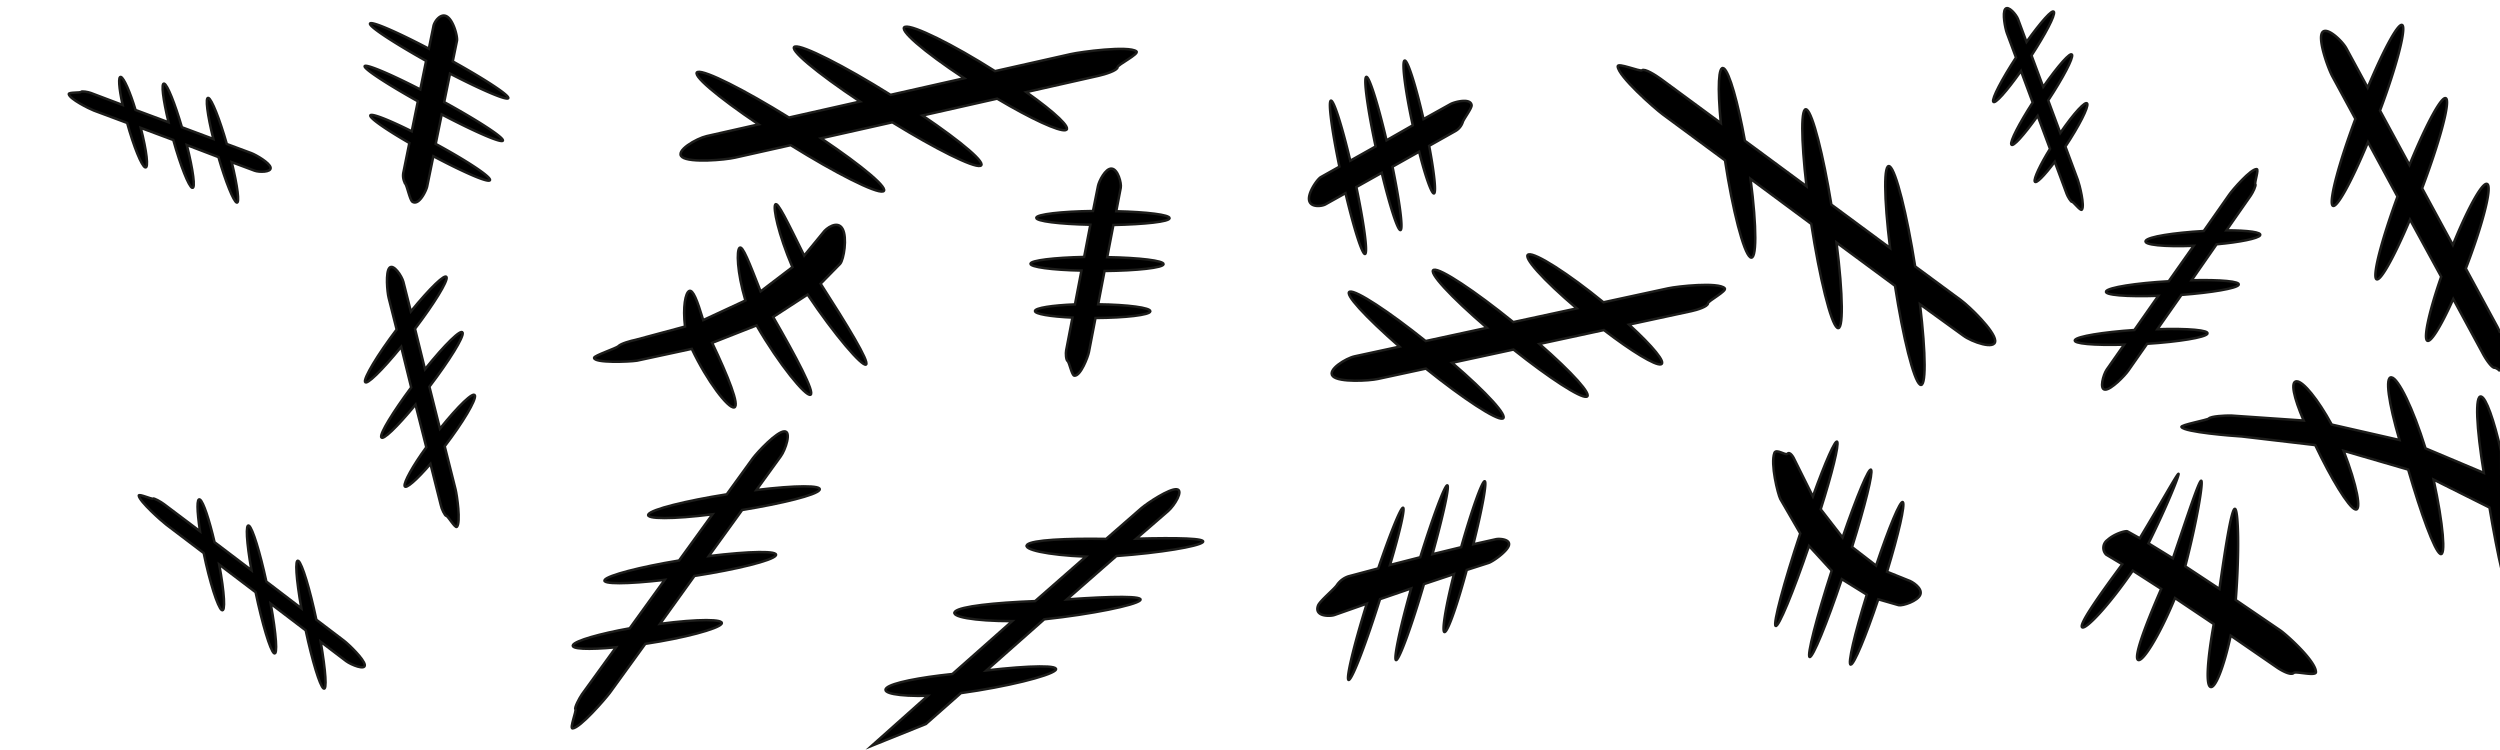 <svg id="Deformed_dendrites" data-name="Deformed dendrites" xmlns="http://www.w3.org/2000/svg" viewBox="0 0 500 150"><defs><style>.cls-1,.cls-2{stroke:#1d1d1b;stroke-miterlimit:10;stroke-width:0.5px;}.cls-2,.cls-3{fill:none;}</style></defs><title>M_DeformedDendrites</title><path class="cls-1" d="M129.06,128.77l-7.1,9.8c-1,1.32-5.91,7-7.45,7.12-0.63,0,.82-3.55.57-3.83s0.75-2.18,1.31-3l6.81-9.41c-5.55.54-9.17,0.38-8.59-.48s5.3-2.22,11.33-3.31l7-9.69c-7.5.88-12.67,0.9-12,0s7-2.58,14.87-3.87l6.69-9.24c-7.91,1-13.47,1-12.82,0s7.43-2.69,15.67-4l5.23-7.22c1-1.32,4.72-5.28,6.26-5.37s0.26,3.72-.69,5l-4.87,6.73c7.81-.95,13.27-1,12.62,0s-7.32,2.66-15.47,4l-6.67,9.22c8.22-1,14.06-1.12,13.4-.12s-7.76,2.77-16.27,4.09L132,124.77c7.57-1,13-1,12.31,0S136.85,127.6,129.06,128.77Z"/><path d="M240.55,108.45c-0.88.82-8.46,2.12-17.27,2.75l-9.91,8.68c9.11-.65,15.65-0.74,14.64.21s-9.54,2.74-19.16,3.77l-11.56,10.22c8.75-1,15-1.13,13.77,0s-9.7,3.27-18.88,4.54l-7,6.18-10.84,4.36,11.22-10c-5.94.14-9.37-.54-8.26-1.57s6.51-2.09,13.19-2.79l11.94-10.57c-7.73,0-12.51-.91-11.4-1.94s7.77-1.75,16-2.07l10.14-8.89c-7.8-.31-12.74-1.46-11.73-2.4s7.68-1.28,15.79-1.15l7-6.11c1.24-1.07,5.65-4,7.12-3.82s-0.48,3.28-1.68,4.32l-6.43,5.57C235.5,107.51,241.42,107.65,240.55,108.45Z"/><path class="cls-2" d="M240.55,108.45c-0.88.82-8.46,2.12-17.27,2.75l-9.91,8.68c9.11-.65,15.65-0.74,14.64.21s-9.54,2.74-19.16,3.77l-11.56,10.22c8.75-1,15-1.13,13.77,0s-9.7,3.27-18.88,4.54l-7,6.18-10.84,4.36,11.22-10c-5.94.14-9.37-.54-8.26-1.57s6.51-2.09,13.19-2.79l11.94-10.57c-7.73,0-12.51-.91-11.4-1.94s7.77-1.75,16-2.07l10.14-8.89c-7.8-.31-12.74-1.46-11.73-2.4s7.68-1.28,15.79-1.15l7-6.11c1.24-1.07,5.65-4,7.12-3.82s-0.48,3.28-1.68,4.32l-6.43,5.57C235.5,107.51,241.42,107.65,240.55,108.45Z"/><path class="cls-1" d="M88.94,89.25l2.17,8.62c0.29,1.16,1.08,6.62.27,7.5-0.33.36-1.78-2.17-2.09-2.17s-1-1.47-1.12-2.15l-2.08-8.27c-2.81,3.27-5,5.15-5.17,4.42s1.6-4,4.34-7.75L83.1,80.93c-3.7,4.49-6.62,7.3-6.86,6.5s2.34-5,6-9.94l-2-8.12c-3.87,4.76-7,7.79-7.24,7S75.47,71,79.33,65.9l-1.6-6.34c-0.29-1.16-.65-5.13.16-6s2.5,1.67,2.79,2.82l1.49,5.91c3.83-4.69,6.9-7.67,7.15-6.85S86.84,60.7,83,65.75l2,8.1c4-5,7.27-8.17,7.53-7.31s-2.65,5.55-6.65,10.8l2.11,8.4c3.67-4.59,6.75-7.53,7-6.64S92.62,84.46,88.94,89.25Z"/><path class="cls-1" d="M86.67,31.24L85.43,37.3c-0.17.81-1.61,3.86-2.92,3.07-0.54-.33-1.1-3.22-1.46-3.64a3.2,3.2,0,0,1-.36-2.31l1.18-5.82c-4.62-2.67-7.88-4.93-7.81-5.49s3.53,0.78,8.29,3.15l1.22-6c-6.16-3.45-10.71-6.43-10.64-7s4.84,1.38,11.13,4.63l1.16-5.71C78.76,8.55,73.89,5.37,74,4.74s5.17,1.53,11.77,5l0.91-4.46C86.8,4.42,88.09,2.5,89.4,3.3s2.13,4,2,4.82l-0.85,4.16c6.4,3.56,11.19,6.69,11.11,7.32S96.55,18.11,90,14.72l-1.16,5.7c6.71,3.69,11.82,7,11.74,7.67s-5.41-1.63-12.24-5.21l-1.2,5.9C93.33,32.14,98.12,35.3,98,36S92.94,34.56,86.67,31.24Z"/><path d="M273.36,120.73L266.9,123c-0.87.31-4.13,0.37-3.29-1.89,0.35-.93,3.35-3.39,3.78-4.11a4.47,4.47,0,0,1,2.35-1.75l5.91-1.57c2.37-6.94,4.41-12,4.93-12.13S280,106.29,278,113l6.05-1.55c2.54-8.12,4.84-14.3,5.39-14.38s-0.77,5.9-2.95,13.77l5.74-1.4c2.1-7.39,4.14-13.13,4.69-13.19s-0.47,5.49-2.25,12.6l4.46-1c0.81-.19,3,0,2.65,1.23s-3.22,3.24-4.07,3.51l-4.36,1.4c-1.82,6.72-3.64,12-4.36,12.4s0-4.52,1.8-11.57l-6,2C282.4,125,280,131.56,279.29,132s0.5-5.72,2.94-14.31L276,119.83c-2.72,8.63-5.4,15.68-6.19,16.14S270.55,129.77,273.36,120.73Z"/><path class="cls-2" d="M273.36,120.73L266.9,123c-0.87.31-4.13,0.37-3.29-1.89,0.35-.93,3.35-3.39,3.78-4.11a4.47,4.47,0,0,1,2.35-1.75l5.91-1.57c2.37-6.94,4.41-12,4.93-12.13S280,106.29,278,113l6.05-1.55c2.54-8.12,4.84-14.3,5.39-14.38s-0.77,5.9-2.95,13.77l5.74-1.4c2.1-7.39,4.14-13.13,4.69-13.19s-0.47,5.49-2.25,12.6l4.46-1c0.81-.19,3,0,2.65,1.23s-3.22,3.24-4.07,3.51l-4.36,1.4c-1.82,6.72-3.64,12-4.36,12.4s0-4.52,1.8-11.57l-6,2C282.4,125,280,131.56,279.29,132s0.5-5.72,2.94-14.31L276,119.83c-2.72,8.63-5.4,15.68-6.19,16.14S270.55,129.77,273.36,120.73Z"/><path class="cls-1" d="M219.1,63.6l-1.32,6.83c-0.18.92-1.64,4.81-2.9,4.71-0.52,0-1-2.67-1.35-2.91s-0.41-1.61-.3-2.15l1.26-6.56c-4.44-.2-7.57-0.73-7.5-1.33s3.42-1.13,8-1.31l1.3-6.76C210.37,54,206,53.4,206.09,52.74s4.68-1.22,10.74-1.35l1.24-6.44c-6.23-.13-10.9-0.71-10.82-1.4s5-1.26,11.35-1.35l1-5c0.18-.92,1.47-3.58,2.73-3.48s2,2.92,1.82,3.84l-0.9,4.69c6.15,0.14,10.76.71,10.67,1.4S229,44.86,222.68,45l-1.24,6.43c6.46,0.11,11.36.7,11.28,1.41s-5.24,1.29-11.81,1.36l-1.28,6.66c5.93,0.07,10.53.68,10.44,1.41S225.13,63.56,219.1,63.6Z"/><path class="cls-1" d="M40.74,110.61l-7.47-5.67c-1-.76-5.39-4.67-5.52-5.81-0.06-.47,2.63.76,2.82,0.59s1.62,0.65,2.22,1.1L40,106.25c-0.63-4.13-.68-6.8,0-6.33s1.85,4,2.91,8.52l7.38,5.6c-1-5.59-1.21-9.41-.49-8.9s2.19,5.28,3.47,11.17l7,5.35c-1.05-5.9-1.33-10-.59-9.48s2.29,5.61,3.59,11.76l5.5,4.18c1,0.76,4.06,3.72,4.19,4.86s-2.7,0-3.7-.73l-5.12-3.89c1,5.82,1.3,9.86.56,9.33s-2.26-5.53-3.56-11.62l-7-5.33c1.12,6.13,1.43,10.45.67,9.91s-2.36-5.86-3.69-12.21l-7.28-5.53c1.06,5.65,1.29,9.66.5,9.1S41.93,116.42,40.74,110.61Z"/><path class="cls-1" d="M199,14.23l15.11-3.4c2-.46,11.62-1.75,13.18-0.56,0.65,0.49-3.78,2.69-3.77,3.16,0,0.67-2.56,1.45-3.76,1.72l-14.5,3.27c5.8,4.11,9.15,7.27,7.87,7.61s-7-2.31-13.7-6.3l-14.93,3.37c8,5.41,13,9.7,11.56,10.07s-8.91-3.37-17.59-8.71l-14.25,3.2c8.44,5.66,13.83,10.24,12.38,10.63s-9.42-3.63-18.46-9.26L147,31.53c-2,.46-9,1.08-10.57-0.11s2.89-3.75,4.91-4.2l10.37-2.34c-8.32-5.6-13.61-10.11-12.16-10.49s9.29,3.56,18.24,9.12L172,20.31c-8.8-5.85-14.49-10.65-13-11s9.8,3.83,19.11,9.66l14.73-3.32c-8.13-5.36-13.36-9.88-11.81-10.29S190.54,8.85,199,14.23Z"/><path d="M138.36,69.77l-10.95,2.36c-1.57.25-8.6,0.52-8.6-.57,0-.44,4.48-1.93,4.84-2.31,0.52-.56,2.58-1.1,3.45-1.28L137,65.31c-0.46-3.94.08-6.73,0.83-7.11s1.63,1.88,2.81,5.82l8.44-3.92c-1.7-5.79-1.78-10-1.17-10.54s1.91,2.86,4.21,8.72l6.36-4.85c-2.88-6.76-3.88-11.82-3.43-12.53s2.4,3.37,5.79,10.22l3.77-4.59c0.61-.89,2.88-2.55,3.89-0.79s0.25,6.19-.45,7l-3.93,4c5.39,8.39,9.82,15.66,9.09,16.17s-6.28-5.9-11.69-14l-6.89,4.48c4.6,8,8.41,15.15,7.47,15.56s-6.23-6-10.79-13.87l-8.88,3.49c3.15,6.63,5.58,12.62,4.41,12.91S141.42,76.25,138.36,69.77Z"/><path class="cls-2" d="M138.36,69.77l-10.95,2.36c-1.57.25-8.6,0.52-8.6-.57,0-.44,4.48-1.93,4.84-2.31,0.52-.56,2.58-1.1,3.45-1.28L137,65.31c-0.46-3.94.08-6.73,0.83-7.11s1.63,1.88,2.81,5.82l8.44-3.92c-1.7-5.79-1.78-10-1.17-10.54s1.91,2.86,4.21,8.72l6.36-4.85c-2.88-6.76-3.88-11.82-3.43-12.53s2.4,3.37,5.79,10.22l3.77-4.59c0.61-.89,2.88-2.55,3.89-0.79s0.25,6.19-.45,7l-3.93,4c5.39,8.39,9.82,15.66,9.09,16.17s-6.28-5.9-11.69-14l-6.89,4.48c4.6,8,8.41,15.15,7.47,15.56s-6.23-6-10.79-13.87l-8.88,3.49c3.15,6.63,5.58,12.62,4.41,12.91S141.42,76.25,138.36,69.77Z"/><path d="M360.05,106.68l-4-6.9c-0.49-1-2-7-1.17-9.2,0.35-.92,2.24.57,2.6,0.18,0.51-.56,1.24.69,1.51,1.34l3.58,7.19c2.53-7,4.53-11.54,4.88-10.92s-1,6.22-3.31,13.48l4.37,5.64c2.88-8.32,5.28-14.09,5.71-13.54s-1.2,7.13-3.81,15.46l4.81,3.71c2.57-7.66,4.84-13.11,5.35-12.7s-0.86,6.4-3.16,13.93l4.22,1.7c0.8,0.23,2.93,1.58,2.44,2.87s-3.5,2.28-4.33,2.12l-4.09-1.18c-2.49,7.42-4.86,13.1-5.51,13.07s0.77-6.13,3.22-14l-5-3.1c-3,8.94-5.83,15.77-6.43,15.58s1.34-7.77,4.41-17.27l-4.54-4.95c-3.18,9.31-6.13,16.41-6.68,16S356.77,116.54,360.05,106.68Z"/><path class="cls-2" d="M360.05,106.68l-4-6.9c-0.49-1-2-7-1.17-9.2,0.35-.92,2.24.57,2.6,0.18,0.51-.56,1.24.69,1.51,1.34l3.58,7.19c2.53-7,4.53-11.54,4.88-10.92s-1,6.22-3.31,13.48l4.37,5.64c2.88-8.32,5.28-14.09,5.71-13.54s-1.2,7.13-3.81,15.46l4.81,3.71c2.57-7.66,4.84-13.11,5.35-12.7s-0.86,6.4-3.16,13.93l4.22,1.7c0.8,0.23,2.93,1.58,2.44,2.87s-3.5,2.28-4.33,2.12l-4.09-1.18c-2.49,7.42-4.86,13.1-5.51,13.07s0.77-6.13,3.22-14l-5-3.1c-3,8.94-5.83,15.77-6.43,15.58s1.34-7.77,4.41-17.27l-4.54-4.95c-3.18,9.31-6.13,16.41-6.68,16S356.77,116.54,360.05,106.68Z"/><path class="cls-1" d="M320.69,60.46l13-2.81c1.75-.38,10-1.3,11.26,0,0.53,0.52-3.34,2.55-3.35,3,0,0.67-2.24,1.35-3.28,1.57l-12.51,2.7c4.77,4.36,7.49,7.66,6.38,7.95s-5.85-2.59-11.41-6.86l-12.88,2.78c6.56,5.74,10.64,10.25,9.42,10.56s-7.45-3.74-14.62-9.44l-12.28,2.65c7,6,11.35,10.82,10.1,11.16s-7.88-4-15.34-10l-9.6,2.07c-1.75.38-7.73,0.73-9-.53s2.63-3.64,4.37-4l8.94-1.93c-6.85-6-11.18-10.69-9.92-11s7.76,3.95,15.16,9.88l12.25-2.65c-7.25-6.22-11.9-11.26-10.61-11.6s8.2,4.23,15.88,10.46l12.7-2.74c-6.71-5.7-11-10.45-9.63-10.8S313.68,54.72,320.69,60.46Z"/><rect class="cls-3" y="-0.04" width="500" height="150.08"/><path class="cls-1" d="M25.43,24.59L18.75,22.1c-0.9-.34-4.85-2.31-5-3.28-0.07-.4,2.29-0.23,2.44-0.44s1.42,0,2,.22L24.53,21c-0.76-3.45-.93-5.8-0.35-5.61S26,18.31,27.11,22l6.6,2.46c-1.12-4.63-1.52-7.94-.88-7.74s2.14,3.94,3.55,8.73l6.29,2.35c-1.21-4.87-1.66-8.43-1-8.22s2.25,4.2,3.69,9.22l4.92,1.83c0.9,0.34,3.67,1.92,3.84,2.89s-2.31.95-3.2,0.62l-4.58-1.71c1.18,4.81,1.62,8.31,1,8.09s-2.22-4.13-3.65-9.1L37.36,29c1.28,5.06,1.77,8.79,1.09,8.57S36.12,33.22,34.66,28l-6.51-2.43c1.2,4.65,1.61,8.14.9,7.91S26.75,29.35,25.43,24.59Z"/><path class="cls-1" d="M500,74.23a2.53,2.53,0,0,0-1-.68c-0.61.16-1.85-1.75-2.35-2.67l-6-11.08c-2.55,5.7-4.74,9.18-5.31,8.22s0.65-6.25,2.9-12.68L482,43.92c-3.29,7.79-6.17,12.88-6.8,11.82s1.23-8.07,4.3-16.43l-5.9-10.89c-3.42,8.24-6.48,13.72-7.13,12.63s1.35-8.56,4.61-17.27l-4.61-8.51c-0.84-1.55-2.86-7.1-2.09-8.66s4,1.48,4.86,3l4.3,7.92c3.39-8.12,6.4-13.51,7-12.41s-1.32,8.43-4.54,17l5.89,10.87c3.52-8.58,6.71-14.36,7.39-13.23s-1.46,8.91-4.86,17.9L490.57,49c3.21-7.91,6.26-13.24,7-12.07s-1.25,8.58-4.41,16.78l6.26,11.55c0.15,0.27.36,0.73,0.62,1.3"/><path class="cls-1" d="M440.75,46.2l5.1-7.28c0.69-1,4.3-5.15,5.49-5.11,0.49,0-.48,2.76-0.27,3s-0.49,1.68-.89,2.26l-4.89,7c4.31,0,7.14.38,6.73,1s-4,1.37-8.7,1.79l-5,7.19c5.82-.14,9.86.23,9.41,0.93s-5.34,1.53-11.44,2l-4.81,6.86c6.14-.19,10.47.19,10,0.92s-5.68,1.59-12.06,2l-3.75,5.36c-0.69,1-3.45,3.85-4.65,3.81s-0.37-3,.31-4l3.5-5c-6.06.17-10.32-.2-9.85-0.93s5.59-1.57,11.9-2l4.79-6.84c-6.38.22-10.93-.15-10.45-0.91s5.93-1.63,12.52-2l5-7.09c-5.87.23-10.11-.18-9.61-1S434.72,46.55,440.75,46.2Z"/><path class="cls-1" d="M284.7,23.82l5.39-3c0.72-.41,4-1.31,4.23.2,0.1,0.62-1.71,2.94-1.8,3.49A3.2,3.2,0,0,1,291,26.26l-5.17,2.91c1,5.24,1.43,9.19,1,9.5s-1.72-3.18-3-8.33l-5.33,3c1.42,6.91,2.14,12.31,1.63,12.66s-2.12-4.57-3.78-11.44l-5.08,2.85c1.52,7.25,2.3,13,1.77,13.37s-2.23-4.91-3.94-12.15l-4,2.24c-0.72.41-3,.69-3.28-0.82s1.64-4.24,2.36-4.64l3.7-2.08c-1.49-7.17-2.26-12.84-1.73-13.19s2.2,4.82,3.9,12l5.07-2.85c-1.6-7.49-2.43-13.53-1.89-13.9s2.31,5.16,4.07,12.67l5.25-3c-1.49-6.86-2.23-12.55-1.66-12.93S283.11,16.9,284.7,23.82Z"/><path class="cls-1" d="M345,32.07l-12.46-9.2c-1.67-1.24-8.93-7.64-9-9.6-0.05-.81,4.51,1.1,4.86.79,0.5-.45,2.77,1,3.76,1.72l12,8.83c-0.68-7.08-.49-11.67.61-10.93s2.82,6.78,4.21,14.48l12.32,9.09c-1.12-9.56-1.15-16.15.05-15.33s3.28,8.94,4.92,19l11.74,8.68c-1.24-10.09-1.31-17.16-.06-16.32s3.42,9.5,5.08,20l9.18,6.77c1.68,1.24,6.71,6.1,6.83,8.07s-4.73.26-6.39-1L384,60.86c1.2,10,1.26,16.91,0,16.06s-3.38-9.36-5-19.76L367.3,48.51c1.33,10.49,1.43,17.92.15,17.05s-3.52-9.92-5.2-20.78l-12.14-9c1.27,9.66,1.27,16.57-.06,15.67S346.51,42,345,32.07Z"/><path d="M447.15,120l8.89,6.06c1.3,0.9,7.15,6.17,7.15,8.36,0,0.9-4.08-.24-4.45.17-0.54.58-2.49-.5-3.31-1.07l-9.29-6.4c-1.41,6.58-3.18,10.81-4.1,10.24s-0.51-5.74.71-12.55L435,119.61c-3.2,7.73-6.5,12.9-7.39,12.37s1.27-6.48,4.63-14.2l-5.68-3.65c-4.81,7-9.35,11.77-10.11,11.34s2.92-5.75,8-12.62l-3.21-1.92a1.92,1.92,0,0,1,.26-2.94c1.29-1.2,3.61-1.92,4-1.71l2.45,1.37c4.36-7.23,7.49-12.93,7.75-12.89s-2.17,6.18-6,13.91l4.88,3c3-8.77,5.24-15.68,5.67-15.52s-0.78,7.78-3.2,17.11l6.84,4.52c1.3-9.16,2.48-16.36,3.13-16S447.91,110.32,447.15,120Z"/><path class="cls-2" d="M447.15,120l8.89,6.06c1.3,0.9,7.15,6.17,7.15,8.36,0,0.9-4.08-.24-4.45.17-0.54.58-2.49-.5-3.31-1.07l-9.29-6.4c-1.41,6.58-3.18,10.81-4.1,10.24s-0.51-5.74.71-12.55L435,119.61c-3.2,7.73-6.5,12.9-7.39,12.37s1.27-6.48,4.63-14.2l-5.68-3.65c-4.81,7-9.35,11.77-10.11,11.34s2.92-5.75,8-12.62l-3.21-1.92a1.92,1.92,0,0,1,.26-2.94c1.29-1.2,3.61-1.92,4-1.71l2.45,1.37c4.36-7.23,7.49-12.93,7.75-12.89s-2.17,6.18-6,13.91l4.88,3c3-8.77,5.24-15.68,5.67-15.52s-0.78,7.78-3.2,17.11l6.84,4.52c1.3-9.16,2.48-16.36,3.13-16S447.91,110.32,447.15,120Z"/><path class="cls-1" d="M413.08,29.31L415.57,36c0.33,0.9,1.42,5.18.8,5.94-0.26.32-1.67-1.58-1.93-1.55s-0.92-1.09-1.11-1.62l-2.38-6.41c-2.12,2.83-3.78,4.5-4,3.94S408,33,410,29.77l-2.46-6.6c-2.77,3.87-5,6.35-5.28,5.73s1.58-4.2,4.28-8.4l-2.34-6.3c-2.89,4.1-5.29,6.77-5.56,6.13s1.71-4.45,4.56-8.82L401.37,6.6c-0.33-.9-0.95-4-0.33-4.79s2.23,1.13,2.56,2l1.7,4.58c2.87-4,5.22-6.67,5.49-6s-1.68,4.38-4.49,8.71l2.34,6.28c3-4.28,5.49-7.09,5.77-6.43s-1.81,4.63-4.77,9.13l2.42,6.51c2.73-4,5.1-6.54,5.39-5.86S415.82,25.2,413.08,29.31Z"/><path d="M500.22,90.26l0.13,23.89c-0.78-3.36-1.64-7.8-2.45-12.64l-11.18-5.59c1.93,8.93,2.49,15.5,1.33,14.86s-3.87-8.08-6.41-16.86l-12.92-3.76c2.68,6.9,3.68,12.15,2.33,11.72s-4.83-6.19-8-12.86l-14.66-1.72c-2-.12-11.42-0.86-12.1-1.89C436,85,441.46,84,441.75,83.71c0.42-.48,3.23-0.62,4.48-0.6l14.5,1c-2-4.63-2.71-7.87-1.39-7.85s4.24,3.59,7,8.65L479.89,88c-2.17-7.42-2.95-12.71-1.59-12.53s4.31,6.17,6.8,14.2l11.66,4.91c-1.49-9.12-1.81-15.64-.52-15.27C497.21,79.57,498.79,83.93,500.22,90.26Z"/><path class="cls-2" d="M500.22,90.26l0.13,23.89c-0.78-3.36-1.64-7.8-2.45-12.64l-11.18-5.59c1.93,8.93,2.49,15.5,1.33,14.86s-3.87-8.08-6.41-16.86l-12.92-3.76c2.68,6.9,3.68,12.15,2.33,11.72s-4.83-6.19-8-12.86l-14.66-1.72c-2-.12-11.42-0.86-12.1-1.89C436,85,441.46,84,441.75,83.71c0.42-.48,3.23-0.62,4.48-0.6l14.5,1c-2-4.63-2.71-7.87-1.39-7.85s4.24,3.59,7,8.65L479.89,88c-2.17-7.42-2.95-12.71-1.59-12.53s4.31,6.17,6.8,14.2l11.66,4.91c-1.49-9.12-1.81-15.64-.52-15.27C497.21,79.57,498.79,83.93,500.22,90.26Z"/></svg>